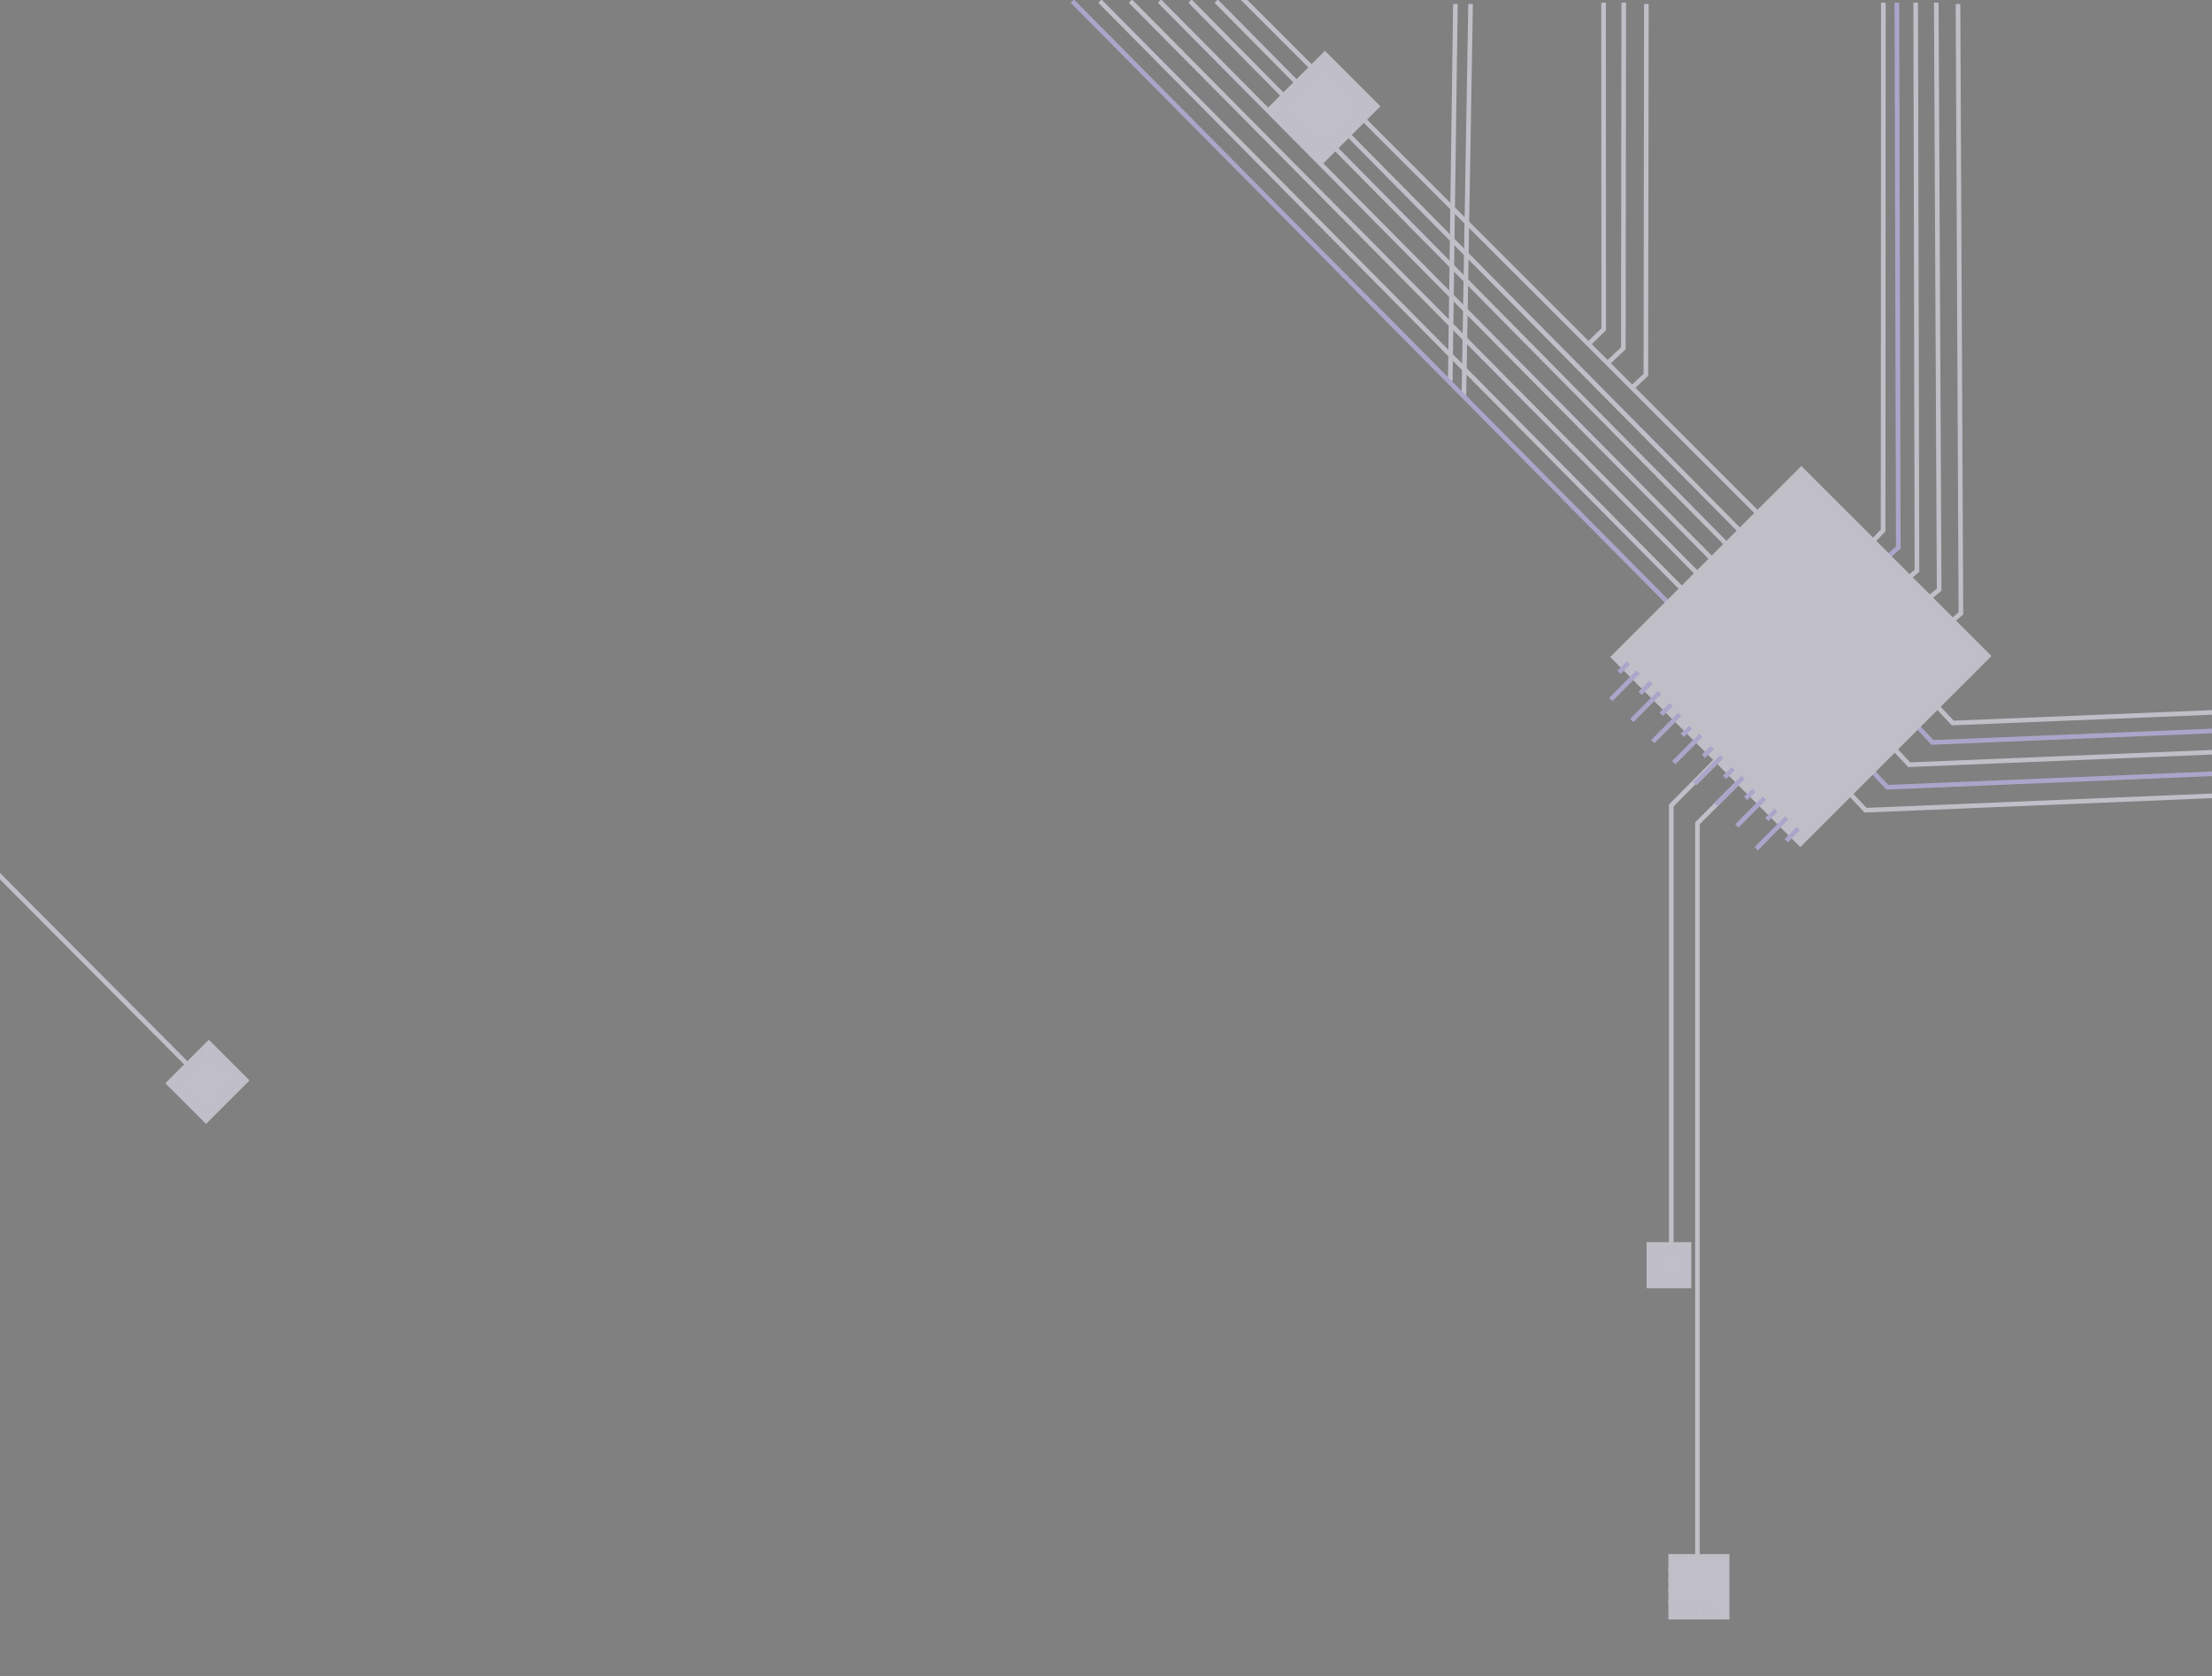 <svg width="1440" height="1091" viewBox="0 0 1440 1091" fill="none" xmlns="http://www.w3.org/2000/svg">
<rect x="0" y="0" width="1440" height="1091" fill="#808080" stroke="none"/>
<g opacity="0.6" clip-path="url(#clip0)">
<path d="M1119.5 492.499L1088 524.259V818.342" stroke="black" stroke-width="2" stroke-miterlimit="10"/>
<path d="M1139.77 501.113L1105.03 535.908V1045.54" stroke="#EBEAF8" stroke-width="2" stroke-miterlimit="10"/>
<path d="M1226.05 1.778L1225.89 345.311L1215.97 355.608" stroke="#EBEAF8" stroke-width="2" stroke-miterlimit="10"/>
<path d="M1234.85 1.778L1235.78 356.393L1226.8 364.401L1224.78 366.491" stroke="#C7C0FC" stroke-width="2" stroke-miterlimit="10"/>
<path d="M1247.1 1.778L1247.93 371.502L1237.76 380.361" stroke="#EBEAF8" stroke-width="2" stroke-miterlimit="10"/>
<path d="M1260.5 1.778L1262.37 383.831L1251.79 392.644" stroke="#EBEAF8" stroke-width="2" stroke-miterlimit="10"/>
<path d="M1274.65 2.723L1276.54 399.253L1266.79 407.592" stroke="#EBEAF8" stroke-width="2" stroke-miterlimit="10"/>
<path d="M1491.73 473.684L1258 483.243L1245.5 469.93" stroke="#C7C0FC" stroke-width="2" stroke-miterlimit="10"/>
<path d="M1491.63 461.619L1271.24 470.63L1258.74 457.317" stroke="#EBEAF8" stroke-width="2" stroke-miterlimit="10"/>
<path d="M1491.73 487.526L1242.86 497.766L1230.36 484.453" stroke="#EBEAF8" stroke-width="2" stroke-miterlimit="10"/>
<path d="M1491.1 501.548L1228.66 512.431L1216.16 499.118" stroke="#C7C0FC" stroke-width="2" stroke-miterlimit="10"/>
<path d="M1491.1 515.901L1214.47 527.389L1201.97 514.076" stroke="#EBEAF8" stroke-width="2" stroke-miterlimit="10"/>
<path d="M947.464 2.723L944.115 247.999" stroke="#EBEAF8" stroke-width="2" stroke-miterlimit="10"/>
<path d="M957.343 2.723L952.99 257.293" stroke="#EBEAF8" stroke-width="2" stroke-miterlimit="10"/>
<path d="M1043.91 1.778L1044.01 214.339L1034.37 223.709" stroke="#EBEAF8" stroke-width="2" stroke-miterlimit="10"/>
<path d="M1057.05 1.778L1056.79 226.678L1046.87 236.095" stroke="#EBEAF8" stroke-width="2" stroke-miterlimit="10"/>
<path d="M1071.78 2.723L1071.45 243.943L1061.61 253.246" stroke="#EBEAF8" stroke-width="2" stroke-miterlimit="10"/>
<path d="M1088.09 394.516L698.146 0.832" stroke="#C7C0FC" stroke-width="2" stroke-linejoin="bevel"/>
<path d="M1097.11 385.495L716.125 0.832" stroke="#EBEAF8" stroke-width="2" stroke-miterlimit="10"/>
<path d="M1107.97 376.343L735.997 0.832" stroke="#EBEAF8" stroke-width="2" stroke-miterlimit="10"/>
<path d="M1116.59 366.037L754.921 0.832" stroke="#EBEAF8" stroke-width="2" stroke-miterlimit="10"/>
<path d="M1126.77 357.092L774.793 0.832" stroke="#EBEAF8" stroke-width="2" stroke-miterlimit="10"/>
<path d="M1136.44 349.273L791.825 0.832" stroke="#EBEAF8" stroke-width="2" stroke-miterlimit="10"/>
<path d="M1146.54 336.357L805.035 -4.879" stroke="#EBEAF8" stroke-width="2" stroke-miterlimit="10"/>
<path d="M1119.5 492.499L1088 524.259V818.342" stroke="#EBEAF8" stroke-width="2" stroke-miterlimit="10"/>
<path d="M1139.77 501.113L1105.03 535.908V1045.54" stroke="#EBEAF8" stroke-width="2" stroke-miterlimit="10"/>
<path d="M1226.05 1.778L1225.89 345.311L1215.97 355.608" stroke="#EBEAF8" stroke-width="2" stroke-miterlimit="10"/>
<path d="M1234.85 1.778L1235.78 356.393L1226.8 364.401L1224.78 366.491" stroke="#C7C0FC" stroke-width="2" stroke-miterlimit="10"/>
<path d="M1247.1 1.778L1247.93 371.502L1237.76 380.361" stroke="#EBEAF8" stroke-width="2" stroke-miterlimit="10"/>
<path d="M1260.5 1.778L1262.37 383.831L1251.79 392.644" stroke="#EBEAF8" stroke-width="2" stroke-miterlimit="10"/>
<path d="M1274.65 2.723L1276.54 399.253L1266.79 407.592" stroke="#EBEAF8" stroke-width="2" stroke-miterlimit="10"/>
<path d="M1491.73 473.684L1258 483.243L1245.5 469.93" stroke="#C7C0FC" stroke-width="2" stroke-miterlimit="10"/>
<path d="M1491.63 461.619L1271.24 470.63L1258.74 457.317" stroke="#EBEAF8" stroke-width="2" stroke-miterlimit="10"/>
<path d="M1491.73 487.526L1242.86 497.766L1230.36 484.453" stroke="#EBEAF8" stroke-width="2" stroke-miterlimit="10"/>
<path d="M1491.1 501.548L1228.66 512.431L1216.16 499.118" stroke="#C7C0FC" stroke-width="2" stroke-miterlimit="10"/>
<path d="M1491.1 515.901L1214.47 527.389L1201.97 514.076" stroke="#EBEAF8" stroke-width="2" stroke-miterlimit="10"/>
<path d="M947.464 2.723L944.115 247.999" stroke="#EBEAF8" stroke-width="2" stroke-miterlimit="10"/>
<path d="M957.343 2.723L952.99 257.293" stroke="#EBEAF8" stroke-width="2" stroke-miterlimit="10"/>
<path d="M1043.91 1.778L1044.01 214.339L1034.37 223.709" stroke="#EBEAF8" stroke-width="2" stroke-miterlimit="10"/>
<path d="M1057.05 1.778L1056.79 226.678L1046.87 236.095" stroke="#EBEAF8" stroke-width="2" stroke-miterlimit="10"/>
<path d="M1071.78 2.723L1071.45 243.943L1061.61 253.246" stroke="#EBEAF8" stroke-width="2" stroke-miterlimit="10"/>
<path d="M1088.09 394.516L698.146 0.832" stroke="#C7C0FC" stroke-width="2" stroke-linejoin="bevel"/>
<path d="M1097.11 385.495L716.125 0.832" stroke="#EBEAF8" stroke-width="2" stroke-miterlimit="10"/>
<path d="M1107.97 376.343L735.997 0.832" stroke="#EBEAF8" stroke-width="2" stroke-miterlimit="10"/>
<path d="M1116.59 366.037L754.921 0.832" stroke="#EBEAF8" stroke-width="2" stroke-miterlimit="10"/>
<path d="M1126.77 357.092L774.793 0.832" stroke="#EBEAF8" stroke-width="2" stroke-miterlimit="10"/>
<path d="M1136.44 349.273L791.825 0.832" stroke="#EBEAF8" stroke-width="2" stroke-miterlimit="10"/>
<path d="M1146.54 336.357L805.035 -4.879" stroke="#EBEAF8" stroke-width="2" stroke-miterlimit="10"/>
<path d="M1119.5 492.499L1088 524.259V818.342" stroke="#EBEAF8" stroke-width="3" stroke-miterlimit="10"/>
<path d="M1139.77 501.113L1105.03 535.908V1045.54" stroke="#EBEAF8" stroke-width="3" stroke-miterlimit="10"/>
<path d="M1226.05 1.778L1225.89 345.311L1215.97 355.608" stroke="#EBEAF8" stroke-width="3" stroke-miterlimit="10"/>
<path d="M1234.85 1.778L1235.78 356.393L1226.8 364.401L1224.78 366.491" stroke="#C7C0FC" stroke-width="3" stroke-miterlimit="10"/>
<path d="M1247.1 1.778L1247.93 371.502L1237.76 380.361" stroke="#EBEAF8" stroke-width="3" stroke-miterlimit="10"/>
<path d="M1260.5 1.778L1262.37 383.831L1251.79 392.644" stroke="#EBEAF8" stroke-width="3" stroke-miterlimit="10"/>
<path d="M1274.65 2.723L1276.54 399.253L1266.79 407.592" stroke="#EBEAF8" stroke-width="3" stroke-miterlimit="10"/>
<path d="M1491.73 473.684L1258 483.243L1245.5 469.93" stroke="#C7C0FC" stroke-width="3" stroke-miterlimit="10"/>
<path d="M1491.63 461.619L1271.24 470.63L1258.74 457.317" stroke="#EBEAF8" stroke-width="3" stroke-miterlimit="10"/>
<path d="M1491.73 487.526L1242.86 497.766L1230.36 484.453" stroke="#EBEAF8" stroke-width="3" stroke-miterlimit="10"/>
<path d="M1491.1 501.548L1228.66 512.431L1216.16 499.118" stroke="#C7C0FC" stroke-width="3" stroke-miterlimit="10"/>
<path d="M1491.1 515.901L1214.47 527.389L1201.97 514.076" stroke="#EBEAF8" stroke-width="3" stroke-miterlimit="10"/>
<path d="M947.464 2.723L944.115 247.999" stroke="#EBEAF8" stroke-width="3" stroke-miterlimit="10"/>
<path d="M957.343 2.723L952.99 257.293" stroke="#EBEAF8" stroke-width="3" stroke-miterlimit="10"/>
<path d="M1043.91 1.778L1044.01 214.339L1034.37 223.709" stroke="#EBEAF8" stroke-width="3" stroke-miterlimit="10"/>
<path d="M1057.05 1.778L1056.79 226.678L1046.87 236.095" stroke="#EBEAF8" stroke-width="3" stroke-miterlimit="10"/>
<path d="M1071.78 2.723L1071.45 243.943L1061.61 253.246" stroke="#EBEAF8" stroke-width="3" stroke-miterlimit="10"/>
<path d="M1088.09 394.516L698.146 0.832" stroke="#C7C0FC" stroke-width="3" stroke-linejoin="bevel"/>
<path d="M1097.11 385.495L716.125 0.832" stroke="#EBEAF8" stroke-width="3" stroke-miterlimit="10"/>
<path d="M1107.97 376.343L735.997 0.832" stroke="#EBEAF8" stroke-width="3" stroke-miterlimit="10"/>
<path d="M1116.59 366.037L754.921 0.832" stroke="#EBEAF8" stroke-width="3" stroke-miterlimit="10"/>
<path d="M1126.77 357.092L774.793 0.832" stroke="#EBEAF8" stroke-width="3" stroke-miterlimit="10"/>
<path d="M1136.44 349.273L791.825 0.832" stroke="#EBEAF8" stroke-width="3" stroke-miterlimit="10"/>
<path d="M1146.54 336.357L805.035 -4.879" stroke="#EBEAF8" stroke-width="3" stroke-miterlimit="10"/>
<path d="M1119.79 1012.76L1119.71 1017.69M1101.42 1014.99L1101.34 1019.93L1101.42 1014.99ZM1095.3 1014.99L1095.22 1019.93L1095.3 1014.99ZM1108.12 1014.63L1108.04 1019.57L1108.12 1014.63ZM1115.77 1014.63L1115.7 1019.57L1115.77 1014.63ZM1092.71 1012.76L1092.64 1017.69L1092.71 1012.76ZM1104.48 1012.76L1104.4 1017.69L1104.48 1012.76ZM1098.35 1012.76L1098.28 1017.69L1098.35 1012.76ZM1112.13 1012.76L1112.06 1017.69L1112.13 1012.76Z" stroke="#E8E6F4" stroke-miterlimit="10"/>
<path d="M1093.86 1046.14H1088.84M1123.19 1028.17H1118.18H1123.19ZM1123.19 1021.55H1118.18H1123.19ZM1123.19 1035.73H1118.18H1123.19ZM1123.19 1042.35H1118.18H1123.19ZM1125.09 1019.66H1120.07H1125.09ZM1125.09 1031.01H1120.07H1125.09ZM1125.09 1025.33H1120.07H1125.09ZM1125.09 1038.57H1120.07H1125.09ZM1125.09 1046.14H1120.07H1125.09ZM1091.02 1028.17H1086.01H1091.02ZM1091.02 1021.55H1086.01H1091.02ZM1091.02 1035.73H1086.01H1091.02ZM1091.02 1042.35H1086.01H1091.02ZM1093.86 1019.66H1088.84H1093.86ZM1093.86 1031.01H1088.84H1093.86ZM1093.86 1025.33H1088.84H1093.86ZM1093.86 1038.57H1088.84H1093.86Z" stroke="#E8E6F4" stroke-miterlimit="10"/>
<path d="M1125.85 1011.59H1086.11V1054.13H1125.85V1011.59Z" fill="#EBEAF8"/>
<path d="M1112.17 1045.52V1050.53M1102.71 1047.41V1052.42V1047.41ZM1095.14 1047.41V1052.42V1047.41ZM1109.33 1047.41V1052.42V1047.41ZM1115.95 1047.41V1052.42V1047.41ZM1093.24 1045.52V1050.53V1045.52ZM1104.6 1045.52V1050.53V1045.52ZM1098.92 1045.52V1050.53V1045.52Z" stroke="#E8E6F4" stroke-miterlimit="10"/>
<path d="M1101.02 808.528H1071.92V838.538H1101.02V808.528Z" fill="#EBEAF8"/>
<path d="M1094.75 810.901V813.908M1083.38 812.196V815.203V812.196ZM1079.6 812.196V815.203V812.196ZM1087.53 811.979V815.033V811.979ZM1092.26 812.026V815.033V812.026ZM1078.01 810.901V813.908V810.901ZM1085.29 810.901V813.908V810.901ZM1081.5 810.901V813.908V810.901ZM1090.02 810.901V813.908V810.901Z" stroke="#E8E6F4" stroke-miterlimit="10"/>
<path d="M1078.79 832.062H1075.78M1097.36 820.706H1094.35H1097.36ZM1097.36 816.924H1094.35H1097.36ZM1097.58 824.847H1094.52H1097.58ZM1097.53 829.575H1094.52H1097.53ZM1098.66 815.336H1095.65H1098.66ZM1098.66 822.607H1095.65H1098.66ZM1098.66 818.824H1095.65H1098.66ZM1098.66 827.334H1095.65H1098.66ZM1098.66 832.062H1095.65H1098.66ZM1077.49 820.706H1074.48H1077.49ZM1077.49 816.924H1074.48H1077.49ZM1077.71 824.847H1074.65H1077.71ZM1077.66 829.575H1074.65H1077.66ZM1078.79 815.336H1075.78H1078.79ZM1078.79 822.607H1075.78H1078.79ZM1078.79 818.824H1075.78H1078.79ZM1078.79 827.334H1075.78H1078.79Z" stroke="#E8E6F4" stroke-miterlimit="10"/>
<path d="M1090.96 831.702V834.709M1084.33 832.998V836.004V832.998ZM1080.55 832.998V836.004V832.998ZM1088.47 832.78V835.834V832.78ZM1093.21 832.827V835.834V832.827ZM1078.96 831.702V834.709V831.702ZM1086.23 831.702V834.709V831.702ZM1082.45 831.702V834.709V831.702Z" stroke="#E8E6F4" stroke-miterlimit="10"/>
<path d="M1172.65 303.335L1048.2 427.691L1171.98 551.378L1296.43 427.023L1172.65 303.335Z" fill="#EBEAF8"/>
<path d="M1144.34 551.386L1162.13 533.421M1048.63 455.312L1066.43 437.347L1048.63 455.312ZM1062.3 469.003L1080.49 450.679L1062.3 469.003ZM1075.97 482.723L1093.57 464.966L1075.97 482.723ZM1089.6 496.48L1107.29 478.657L1089.6 496.48ZM1103.27 510.209L1121.02 492.376L1103.27 510.209ZM1116.99 523.928L1134.76 506.03L1116.99 523.928ZM1130.67 537.657L1148.74 519.446L1130.67 537.657Z" stroke="#C7C0FC" stroke-width="3" stroke-miterlimit="10" stroke-linecap="square"/>
<path d="M1169.66 540.465L1163.89 546.138M1074.89 444.174L1067.7 451.284L1074.89 444.174ZM1060.13 431.504L1054.01 437.603L1060.13 431.504ZM1087.9 458.621L1081.47 464.966L1087.9 458.621ZM1100.62 473.324L1095.2 478.647L1100.62 473.324ZM1114.7 486.656L1108.93 492.329L1114.7 486.656ZM1128.41 500.356L1122.66 506.03L1128.41 500.356ZM1141.75 514.445L1136.39 519.721L1141.75 514.445ZM1156.26 527.389L1150.16 533.412L1156.26 527.389Z" stroke="#C7C0FC" stroke-width="3" stroke-miterlimit="10" stroke-linecap="square"/>
<path d="M862.52 33.081L825.051 70.522L861.182 106.625L898.652 69.184L862.52 33.081Z" fill="#EBEAF8"/>
<path d="M860.902 43.38L864.687 39.598M863.504 95.147L867.762 99.402L863.504 95.147ZM832.278 66.782L836.536 71.037L832.278 66.782ZM874.859 83.801L879.117 88.056L874.859 83.801ZM843.633 56.381L847.891 60.636L843.633 56.381ZM869.181 89.474L873.439 93.729L869.181 89.474ZM837.955 61.109L842.213 65.363L837.955 61.109ZM879.59 78.128L883.848 82.383L879.59 78.128ZM849.31 50.708L853.568 54.963L849.31 50.708ZM885.268 72.455L889.526 76.71L885.268 72.455ZM854.988 45.035L859.246 49.29L854.988 45.035ZM864.45 90.419L868.708 94.674L864.45 90.419ZM834.17 63L838.428 67.254L834.17 63ZM875.805 80.019L880.063 84.274L875.805 80.019ZM845.525 51.653L849.783 55.908L845.525 51.653ZM870.128 84.746L874.386 89.001L870.128 84.746ZM839.848 57.327L844.106 61.581L839.848 57.327ZM881.483 74.346L885.741 78.601L881.483 74.346ZM851.203 45.98L855.461 50.235L851.203 45.98ZM887.16 68.673L891.418 72.927L887.16 68.673ZM855.934 40.307L860.192 44.562L855.934 40.307ZM857.117 99.165L860.902 95.383L857.117 99.165ZM887.397 67.018L891.182 63.236L887.397 67.018ZM845.762 87.819L849.547 84.037L845.762 87.819ZM876.042 56.617L879.827 52.835L876.042 56.617ZM851.439 93.492L855.224 89.71L851.439 93.492ZM881.719 61.345L885.504 57.563L881.719 61.345ZM840.084 83.092L843.869 79.31L840.084 83.092ZM871.31 50.944L875.095 47.162L871.31 50.944ZM834.407 77.419L838.192 73.637L834.407 77.419ZM865.633 45.271L869.418 41.489L865.633 45.271ZM853.332 98.22L857.117 94.438L853.332 98.22ZM883.612 66.073L887.397 62.291L883.612 66.073ZM841.977 86.874L845.762 83.092L841.977 86.874ZM872.257 54.726L876.042 50.944L872.257 54.726ZM847.654 92.547L851.439 88.765L847.654 92.547ZM877.934 60.399L881.719 56.617L877.934 60.399ZM836.299 81.201L840.084 77.419L836.299 81.201ZM866.579 49.053L870.364 45.271L866.579 49.053ZM830.622 75.528L834.407 71.746L830.622 75.528Z" stroke="#E8E6F4" stroke-miterlimit="10" stroke-linecap="square"/>
<path d="M128.703 699.595L-25.735 544.502" stroke="#EBEAF8" stroke-width="2" stroke-miterlimit="10"/>
<path d="M128.703 699.595L-25.735 544.502" stroke="#EBEAF8" stroke-width="3" stroke-miterlimit="10"/>
<path d="M128.703 699.595L-25.735 544.502" stroke="#EBEAF8" stroke-width="2" stroke-miterlimit="10"/>
<path d="M135.959 676.81L107.623 705.124L134.106 731.587L162.442 703.272L135.959 676.81Z" fill="#EBEAF8"/>
<path d="M139.462 719.025L141.279 720.841M148.924 709.57L152.208 712.851L148.924 709.57ZM145.139 713.352L148.423 716.633L145.139 713.352ZM141.354 717.134L144.638 720.415L141.354 717.134ZM137.569 720.916L140.853 724.197L137.569 720.916ZM152.709 705.788L155.993 709.069L152.709 705.788ZM150.817 707.679L152.633 709.495L150.817 707.679ZM147.032 711.461L148.848 713.277L147.032 711.461ZM143.247 715.243L145.064 717.059L143.247 715.243Z" stroke="#E8E6F4" stroke-miterlimit="10"/>
<path d="M130.804 688.618L128.987 686.802M121.341 698.073L118.058 694.792L121.341 698.073ZM125.126 694.291L121.843 691.01L125.126 694.291ZM128.911 690.509L125.628 687.228L128.911 690.509ZM132.696 686.727L129.413 683.446L132.696 686.727ZM117.556 701.855L114.273 698.574L117.556 701.855ZM119.449 699.964L117.632 698.148L119.449 699.964ZM123.234 696.182L121.417 694.366L123.234 696.182ZM127.019 692.4L125.202 690.584L127.019 692.4Z" stroke="#E8E6F4" stroke-miterlimit="10"/>
<path d="M150.817 699.018L152.633 697.203M141.354 689.563L144.638 686.282L141.354 689.563ZM145.139 693.345L148.423 690.064L145.139 693.345ZM148.924 697.127L152.208 693.846L148.924 697.127ZM152.709 700.909L155.993 697.628L152.709 700.909ZM137.569 685.781L140.853 682.5L137.569 685.781ZM139.462 687.672L141.279 685.857L139.462 687.672ZM143.247 691.454L145.064 689.639L143.247 691.454ZM147.032 695.236L148.848 693.421L147.032 695.236Z" stroke="#E8E6F4" stroke-miterlimit="10"/>
<path d="M118.54 708.644L116.723 710.459M128.003 718.099L124.719 721.38L128.003 718.099ZM124.218 714.317L120.934 717.598L124.218 714.317ZM120.433 710.535L117.149 713.816L120.433 710.535ZM116.648 706.753L113.364 710.034L116.648 706.753ZM131.788 721.881L128.504 725.162L131.788 721.881ZM129.895 719.99L128.078 721.805L129.895 719.99ZM126.11 716.208L124.293 718.023L126.11 716.208ZM122.325 712.426L120.508 714.241L122.325 712.426Z" stroke="#E8E6F4" stroke-miterlimit="10"/>
</g>
<defs>
<clipPath id="clip0">
<rect width="1514" height="1091" fill="white" transform="translate(-23)"/>
</clipPath>
</defs>
</svg>
